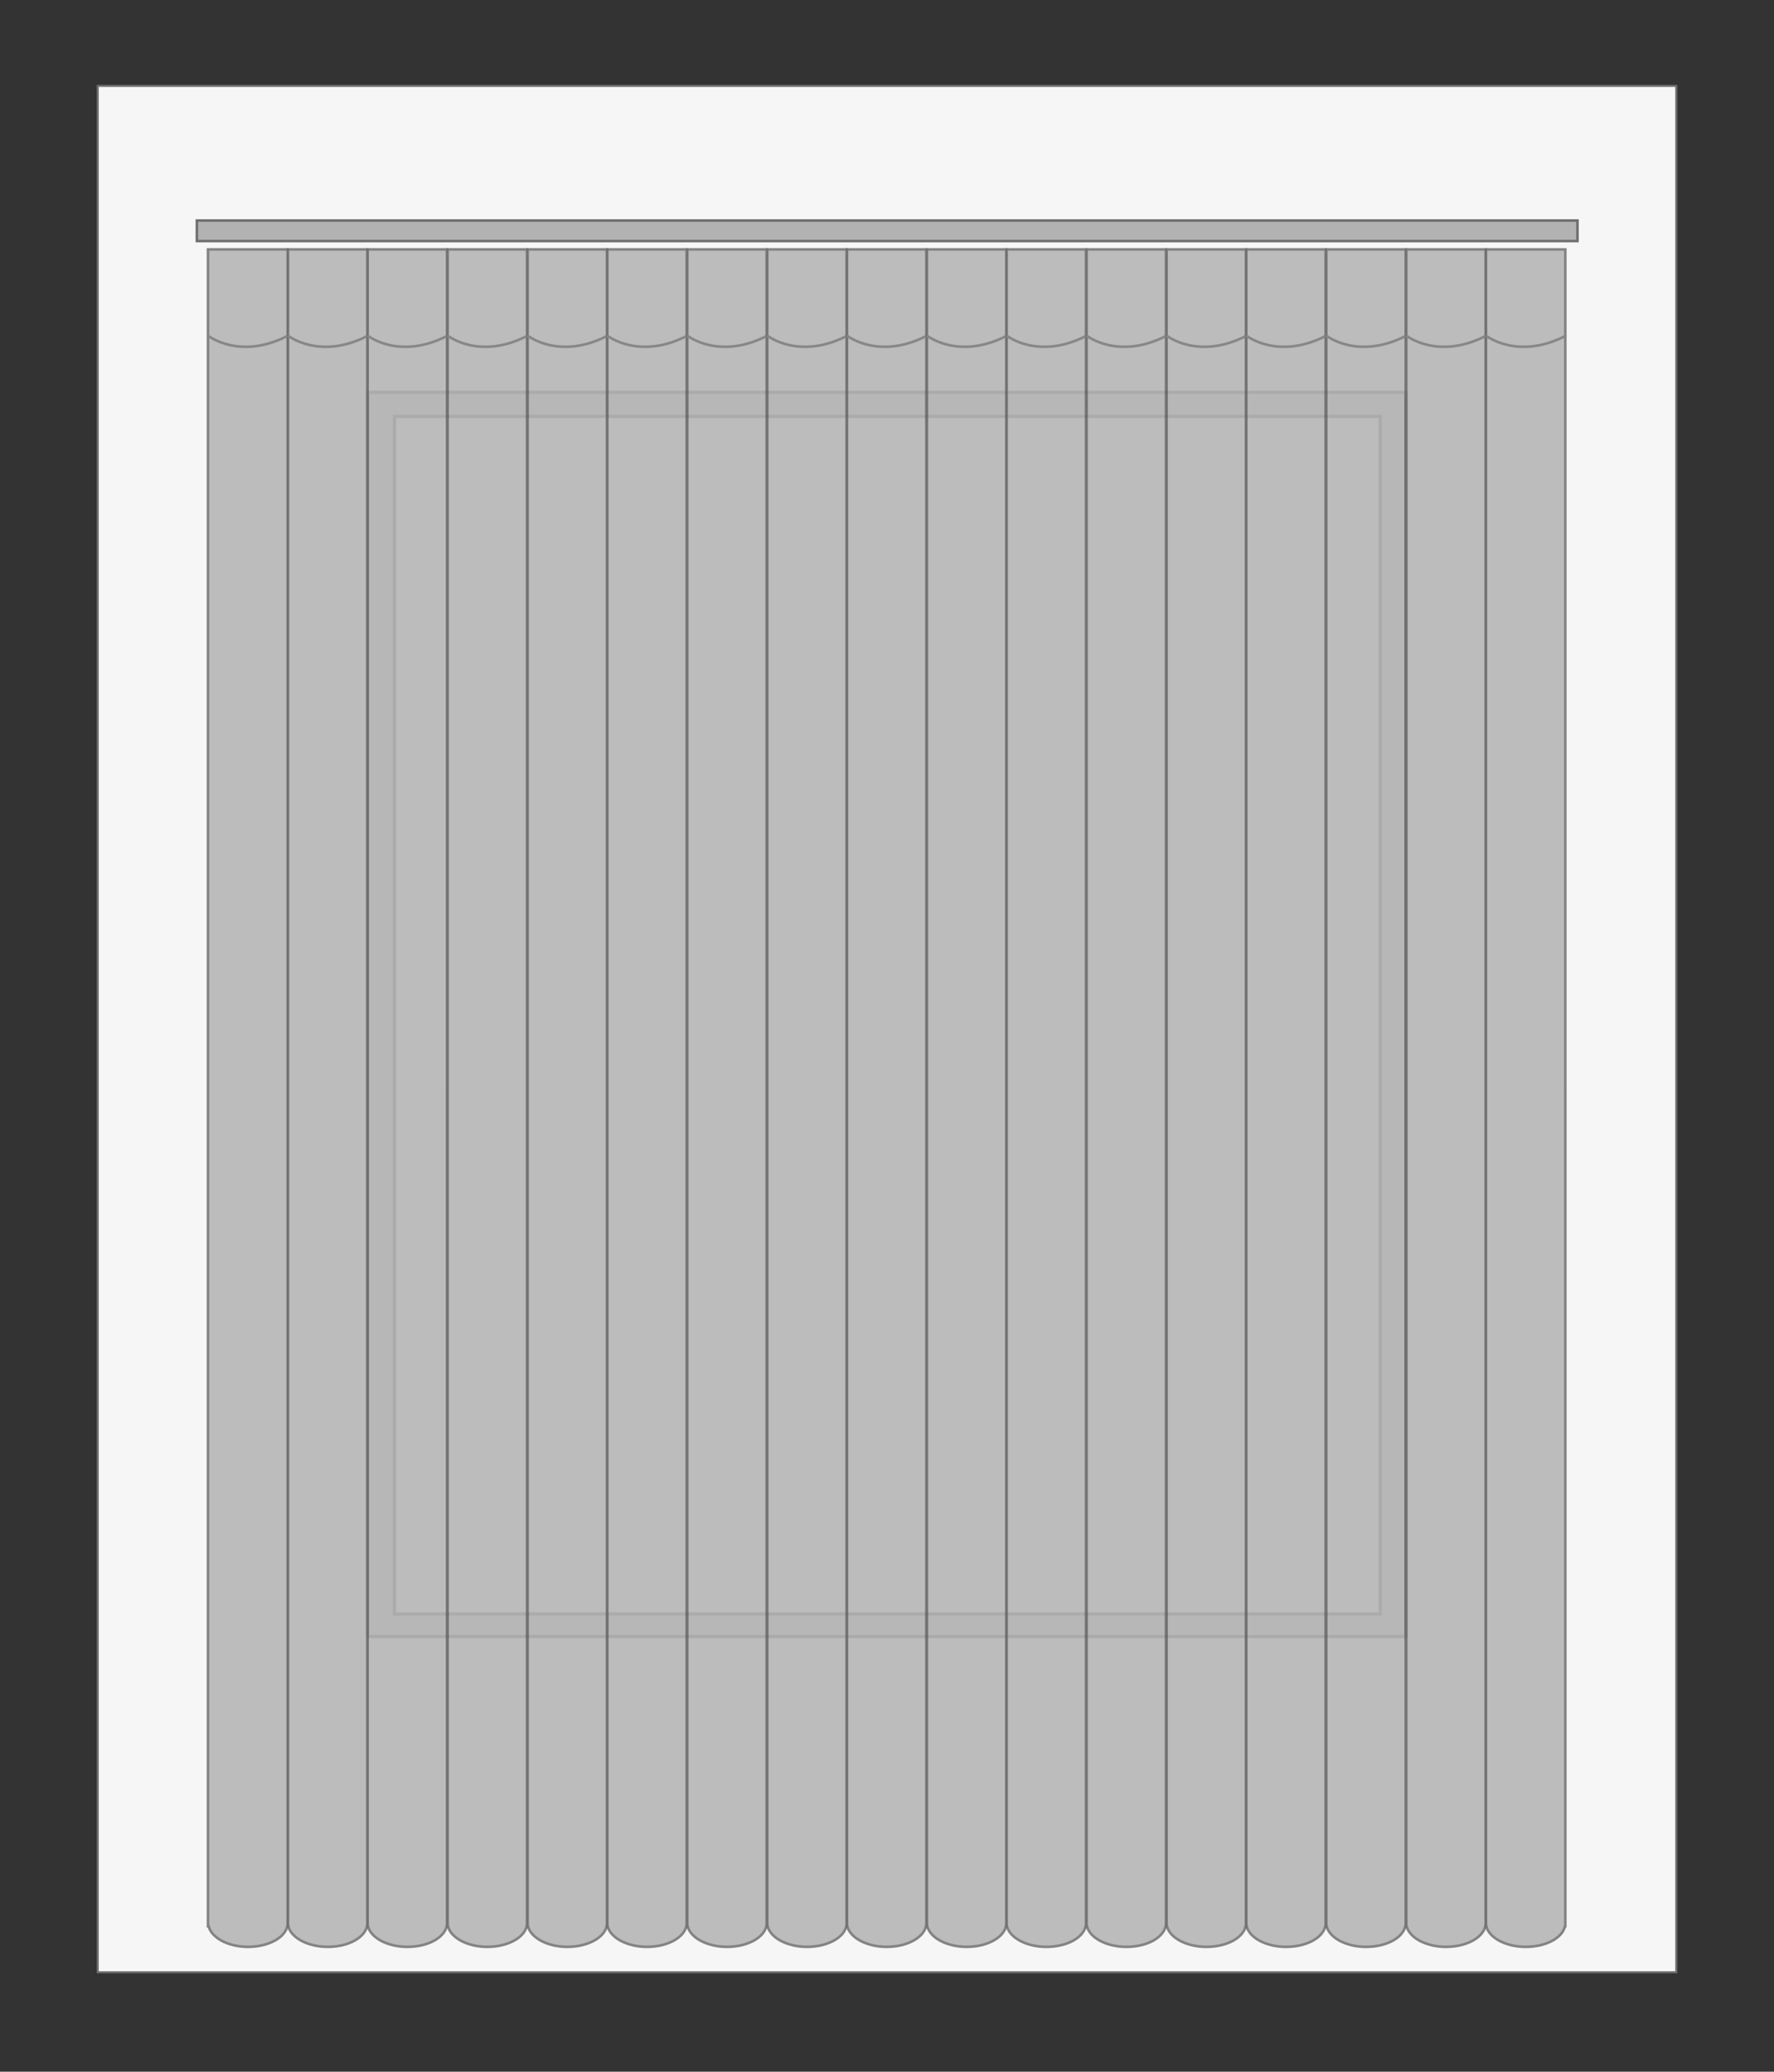 <?xml version="1.0" encoding="utf-8"?>
<!-- Generator: Adobe Illustrator 18.0.0, SVG Export Plug-In . SVG Version: 6.00 Build 0)  -->
<!DOCTYPE svg PUBLIC "-//W3C//DTD SVG 1.1//EN" "http://www.w3.org/Graphics/SVG/1.1/DTD/svg11.dtd">
<svg version="1.1" id="Layer_1" xmlns="http://www.w3.org/2000/svg" xmlns:xlink="http://www.w3.org/1999/xlink" x="0px" y="0px"
	 width="510px" height="595.6px" viewBox="0 0 510 595.6" enable-background="new 0 0 510 595.6" xml:space="preserve">
<rect x="0" y="0" width="510" height="595.6" fill="#333333" stroke="none"/>
<rect x="28.1" y="24.7" fill="#F6F6F6" stroke="#717070" stroke-width="0.585" stroke-miterlimit="10" width="453.8" height="542.3"/>
<path fill="#DADADA" stroke="#878787" stroke-width="0.963" stroke-miterlimit="10" d="M105.7,112.8v357.7h298.5V112.8H105.7z
	 M396.7,464H113.4V119.7h283.4V464z"/>
<g>
	<g>
		<g opacity="0.85">
			<path fill="#B2B2B2" stroke="#706F6F" stroke-width="0.748" stroke-miterlimit="10" d="M59.8,71.7v482.1H60
				c0.8,3.3,5.6,5.9,11.3,5.9s10.5-2.5,11.3-5.9h0.1V71.7H59.8z"/>
		</g>
		<path fill="none" stroke="#878787" stroke-width="0.748" stroke-miterlimit="10" d="M59.8,96.5c0,0,9.1,7.2,23,0"/>
	</g>
	<g>
		<g opacity="0.85">
			<path fill="#B2B2B2" stroke="#706F6F" stroke-width="0.748" stroke-miterlimit="10" d="M82.8,71.7v482.1h0.1
				c0.8,3.3,5.6,5.9,11.3,5.9c5.8,0,10.5-2.5,11.3-5.9h0.1V71.7H82.8z"/>
		</g>
		<path fill="none" stroke="#878787" stroke-width="0.748" stroke-miterlimit="10" d="M82.8,96.5c0,0,9.1,7.2,23,0"/>
	</g>
	<g>
		<g opacity="0.85">
			<path fill="#B2B2B2" stroke="#706F6F" stroke-width="0.748" stroke-miterlimit="10" d="M105.7,71.7v482.1h0.1
				c0.8,3.3,5.6,5.9,11.3,5.9c5.8,0,10.5-2.5,11.3-5.9h0.1V71.7H105.7z"/>
		</g>
		<path fill="none" stroke="#878787" stroke-width="0.748" stroke-miterlimit="10" d="M105.7,96.5c0,0,9.1,7.2,23,0"/>
	</g>
	<g>
		<g opacity="0.85">
			<path fill="#B2B2B2" stroke="#706F6F" stroke-width="0.748" stroke-miterlimit="10" d="M128.7,71.7v482.1h0.1
				c0.8,3.3,5.6,5.9,11.3,5.9s10.5-2.5,11.3-5.9h0.1V71.7H128.7z"/>
		</g>
		<path fill="none" stroke="#878787" stroke-width="0.748" stroke-miterlimit="10" d="M128.7,96.5c0,0,9.1,7.2,23,0"/>
	</g>
	<g>
		<g opacity="0.85">
			<path fill="#B2B2B2" stroke="#706F6F" stroke-width="0.748" stroke-miterlimit="10" d="M151.7,71.7v482.1h0.1
				c0.8,3.3,5.6,5.9,11.3,5.9s10.5-2.5,11.3-5.9h0.1V71.7H151.7z"/>
		</g>
		<path fill="none" stroke="#878787" stroke-width="0.748" stroke-miterlimit="10" d="M151.7,96.5c0,0,9.1,7.2,23,0"/>
	</g>
	<g>
		<g opacity="0.85">
			<path fill="#B2B2B2" stroke="#706F6F" stroke-width="0.748" stroke-miterlimit="10" d="M174.6,71.7v482.1h0.1
				c0.8,3.3,5.6,5.9,11.3,5.9s10.5-2.5,11.3-5.9h0.1V71.7H174.6z"/>
		</g>
		<path fill="none" stroke="#878787" stroke-width="0.748" stroke-miterlimit="10" d="M174.6,96.5c0,0,9.1,7.2,23,0"/>
	</g>
	<g>
		<g opacity="0.85">
			<path fill="#B2B2B2" stroke="#706F6F" stroke-width="0.748" stroke-miterlimit="10" d="M197.6,71.7v482.1h0.1
				c0.8,3.3,5.6,5.9,11.3,5.9s10.5-2.5,11.3-5.9h0.1V71.7H197.6z"/>
		</g>
		<path fill="none" stroke="#878787" stroke-width="0.748" stroke-miterlimit="10" d="M197.6,96.5c0,0,9.1,7.2,23,0"/>
	</g>
	<g>
		<g opacity="0.85">
			<path fill="#B2B2B2" stroke="#706F6F" stroke-width="0.748" stroke-miterlimit="10" d="M220.6,71.7v482.1h0.1
				c0.8,3.3,5.6,5.9,11.3,5.9s10.5-2.5,11.3-5.9h0.1V71.7H220.6z"/>
		</g>
		<path fill="none" stroke="#878787" stroke-width="0.748" stroke-miterlimit="10" d="M220.6,96.5c0,0,9.1,7.2,23,0"/>
	</g>
	<g>
		<g opacity="0.85">
			<path fill="#B2B2B2" stroke="#706F6F" stroke-width="0.748" stroke-miterlimit="10" d="M243.5,71.7v482.1h0.1
				c0.8,3.3,5.6,5.9,11.3,5.9s10.5-2.5,11.3-5.9h0.1V71.7H243.5z"/>
		</g>
		<path fill="none" stroke="#878787" stroke-width="0.748" stroke-miterlimit="10" d="M243.5,96.5c0,0,9.1,7.2,23,0"/>
	</g>
	<g>
		<g opacity="0.85">
			<path fill="#B2B2B2" stroke="#706F6F" stroke-width="0.748" stroke-miterlimit="10" d="M266.5,71.7v482.1h0.1
				c0.8,3.3,5.6,5.9,11.3,5.9s10.5-2.5,11.3-5.9h0.1V71.7H266.5z"/>
		</g>
		<path fill="none" stroke="#878787" stroke-width="0.748" stroke-miterlimit="10" d="M266.5,96.5c0,0,9.1,7.2,23,0"/>
	</g>
	<g>
		<g opacity="0.85">
			<path fill="#B2B2B2" stroke="#706F6F" stroke-width="0.748" stroke-miterlimit="10" d="M289.4,71.7v482.1h0.1
				c0.8,3.3,5.6,5.9,11.3,5.9c5.8,0,10.5-2.5,11.3-5.9h0.1V71.7H289.4z"/>
		</g>
		<path fill="none" stroke="#878787" stroke-width="0.748" stroke-miterlimit="10" d="M289.4,96.5c0,0,9.1,7.2,23,0"/>
	</g>
	<g>
		<g opacity="0.85">
			<path fill="#B2B2B2" stroke="#706F6F" stroke-width="0.748" stroke-miterlimit="10" d="M312.4,71.7v482.1h0.1
				c0.8,3.3,5.6,5.9,11.3,5.9c5.8,0,10.5-2.5,11.3-5.9h0.1V71.7H312.4z"/>
		</g>
		<path fill="none" stroke="#878787" stroke-width="0.748" stroke-miterlimit="10" d="M312.4,96.5c0,0,9.1,7.2,23,0"/>
	</g>
	<g>
		<g opacity="0.85">
			<path fill="#B2B2B2" stroke="#706F6F" stroke-width="0.748" stroke-miterlimit="10" d="M335.4,71.7v482.1h0.1
				c0.8,3.3,5.6,5.9,11.3,5.9c5.8,0,10.5-2.5,11.3-5.9h0.1V71.7H335.4z"/>
		</g>
		<path fill="none" stroke="#878787" stroke-width="0.748" stroke-miterlimit="10" d="M335.4,96.5c0,0,9.1,7.2,23,0"/>
	</g>
	<g>
		<g opacity="0.85">
			<path fill="#B2B2B2" stroke="#706F6F" stroke-width="0.748" stroke-miterlimit="10" d="M358.3,71.7v482.1h0.1
				c0.8,3.3,5.6,5.9,11.3,5.9c5.8,0,10.5-2.5,11.3-5.9h0.1V71.7H358.3z"/>
		</g>
		<path fill="none" stroke="#878787" stroke-width="0.748" stroke-miterlimit="10" d="M358.3,96.5c0,0,9.1,7.2,23,0"/>
	</g>
	<g>
		<g opacity="0.85">
			<path fill="#B2B2B2" stroke="#706F6F" stroke-width="0.748" stroke-miterlimit="10" d="M381.3,71.7v482.1h0.1
				c0.8,3.3,5.6,5.9,11.3,5.9c5.8,0,10.5-2.5,11.3-5.9h0.1V71.7H381.3z"/>
		</g>
		<path fill="none" stroke="#878787" stroke-width="0.748" stroke-miterlimit="10" d="M381.3,96.5c0,0,9.1,7.2,23,0"/>
	</g>
	<g>
		<g opacity="0.85">
			<path fill="#B2B2B2" stroke="#706F6F" stroke-width="0.748" stroke-miterlimit="10" d="M404.3,71.7v482.1h0.1
				c0.8,3.3,5.6,5.9,11.3,5.9s10.5-2.5,11.3-5.9h0.1V71.7H404.3z"/>
		</g>
		<path fill="none" stroke="#878787" stroke-width="0.748" stroke-miterlimit="10" d="M404.3,96.5c0,0,9.1,7.2,23,0"/>
	</g>
	<g>
		<g opacity="0.85">
			<path fill="#B2B2B2" stroke="#706F6F" stroke-width="0.748" stroke-miterlimit="10" d="M427.2,71.7v482.1h0.1
				c0.8,3.3,5.6,5.9,11.3,5.9c5.8,0,10.5-2.5,11.3-5.9h0.1V71.7H427.2z"/>
		</g>
		<path fill="none" stroke="#878787" stroke-width="0.748" stroke-miterlimit="10" d="M427.2,96.5c0,0,9.1,7.2,23,0"/>
	</g>
</g>
<g>
	
		<rect x="56.6" y="63.4" fill="#B2B2B2" stroke="#706F6F" stroke-width="0.739" stroke-miterlimit="10" width="396.9" height="5.9"/>
</g>
</svg>
